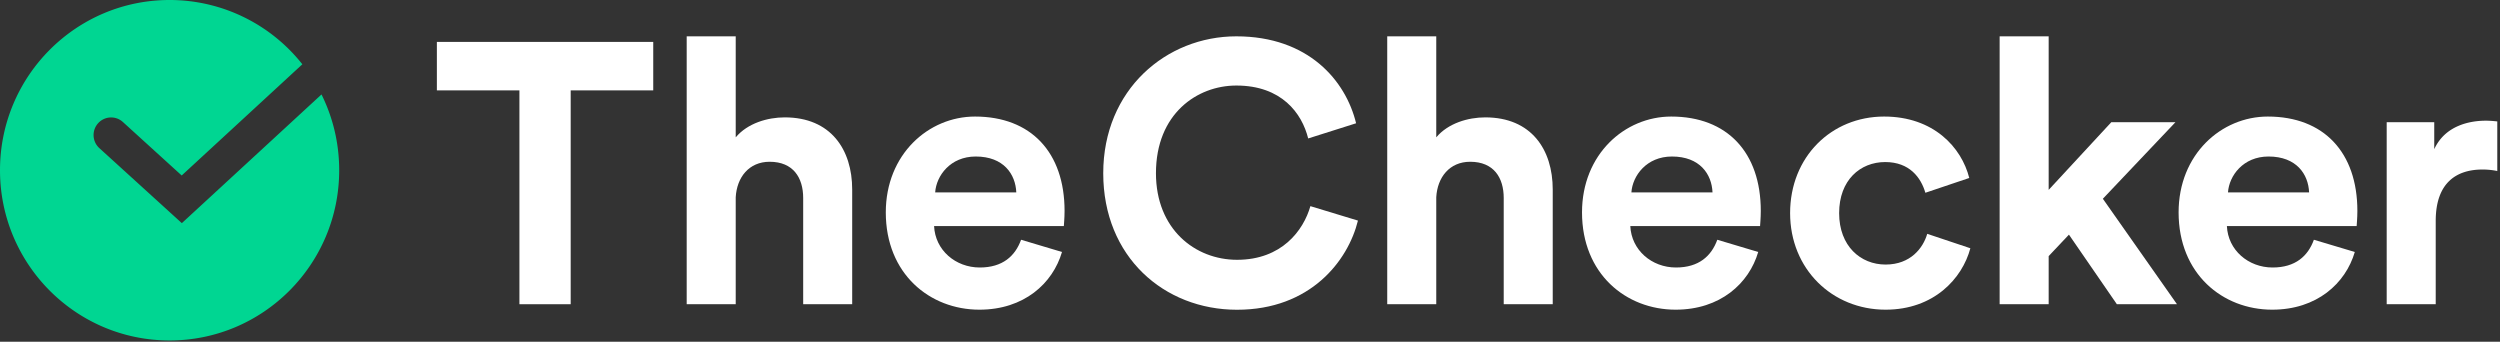 <svg xmlns="http://www.w3.org/2000/svg" width="139" height="19" viewBox="0 0 139 19"><rect x="0" y="0" width="139" height="19" fill="#333333" stroke="none"/><g><g><g><path fill="#fff" d="M36.32 5.025h-4.59v11.89h-2.85V5.025h-4.59V2.33h12.03z"/></g><g><path fill="#fff" d="M40.906 10.969v5.945H38.18V2.02h2.726v5.616c.656-.782 1.762-1.11 2.726-1.11 2.562 0 3.75 1.789 3.75 4.01v6.378h-2.725V11.01c0-1.132-.554-2.016-1.866-2.016-1.147 0-1.824.864-1.885 1.975z"/></g><g><path fill="#fff" d="M56.772 13.33l2.275.68c-.513 1.748-2.111 3.208-4.591 3.208-2.767 0-5.206-1.995-5.206-5.41 0-3.23 2.377-5.328 4.96-5.328 3.115 0 4.98 1.995 4.98 5.246 0 .39-.04.802-.04.843h-7.215c.061 1.337 1.189 2.304 2.541 2.304 1.271 0 1.968-.638 2.296-1.543zm-4.776-2.633h4.51c-.042-1.008-.698-1.995-2.255-1.995-1.414 0-2.193 1.07-2.255 1.995z"/></g><g><path fill="#fff" d="M68.78 17.222c-4.058 0-7.44-2.941-7.44-7.59 0-4.65 3.505-7.612 7.399-7.612 4.017 0 6.087 2.469 6.66 4.834l-2.664.844c-.348-1.4-1.475-2.942-3.996-2.942-2.173 0-4.468 1.563-4.468 4.875 0 3.107 2.172 4.814 4.509 4.814 2.48 0 3.689-1.625 4.078-2.983l2.644.803c-.553 2.242-2.644 4.957-6.722 4.957z"/></g><g><path fill="#fff" d="M79.856 10.969v5.945H77.13V2.02h2.726v5.616c.656-.782 1.762-1.11 2.726-1.11 2.562 0 3.75 1.789 3.75 4.01v6.378h-2.725V11.01c0-1.132-.554-2.016-1.866-2.016-1.147 0-1.824.864-1.885 1.975z"/></g><g><path fill="#fff" d="M95.482 13.33l2.275.68c-.513 1.748-2.111 3.208-4.591 3.208-2.767 0-5.206-1.995-5.206-5.41 0-3.23 2.377-5.328 4.96-5.328 3.115 0 4.98 1.995 4.98 5.246 0 .39-.04.802-.04.843h-7.215c.061 1.337 1.189 2.304 2.541 2.304 1.271 0 1.968-.638 2.296-1.543zm-4.776-2.633h4.51c-.042-1.008-.698-1.995-2.255-1.995-1.414 0-2.193 1.07-2.255 1.995z"/></g><g><path fill="#fff" d="M104.818 9.01c-1.394 0-2.562 1.008-2.562 2.84 0 1.83 1.189 2.859 2.582 2.859 1.394 0 2.09-.926 2.316-1.708l2.398.802c-.45 1.687-2.029 3.415-4.714 3.415-2.972 0-5.308-2.263-5.308-5.369 0-3.127 2.295-5.369 5.226-5.369 2.747 0 4.304 1.707 4.735 3.415l-2.44.823c-.245-.844-.88-1.708-2.233-1.708z"/></g><g><path fill="#fff" d="M120.956 6.793l-4.037 4.258 4.12 5.863h-3.342l-2.664-3.868-1.127 1.193v2.675h-2.726V2.02h2.726v8.537l3.484-3.764z"/></g><g><path fill="#fff" d="M128.652 13.33l2.275.68c-.513 1.748-2.111 3.208-4.591 3.208-2.767 0-5.206-1.995-5.206-5.41 0-3.23 2.377-5.328 4.96-5.328 3.115 0 4.98 1.995 4.98 5.246 0 .39-.04.802-.04.843h-7.215c.061 1.337 1.189 2.304 2.541 2.304 1.271 0 1.968-.638 2.296-1.543zm-4.776-2.633h4.51c-.042-1.008-.698-1.995-2.255-1.995-1.414 0-2.193 1.07-2.255 1.995z"/></g><g><path fill="#fff" d="M138.849 6.751v2.757a4.09 4.09 0 0 0-.82-.083c-1.394 0-2.603.68-2.603 2.86v4.628H132.7V6.793h2.644v1.501c.615-1.337 2.008-1.584 2.87-1.584.225 0 .43.02.635.041z"/></g><g><path fill="#00d692" d="M0 9.465C0 4.237 4.222 0 9.43 0a9.4 9.4 0 0 1 7.38 3.574l-6.708 6.183-3.269-2.973a.973.973 0 0 0-1.378.068.982.982 0 0 0 .068 1.383l4.587 4.172 7.765-7.156c.63 1.269.984 2.7.984 4.214 0 5.227-4.222 9.464-9.43 9.464C4.223 18.93 0 14.692 0 9.465z"/></g></g></g></svg>